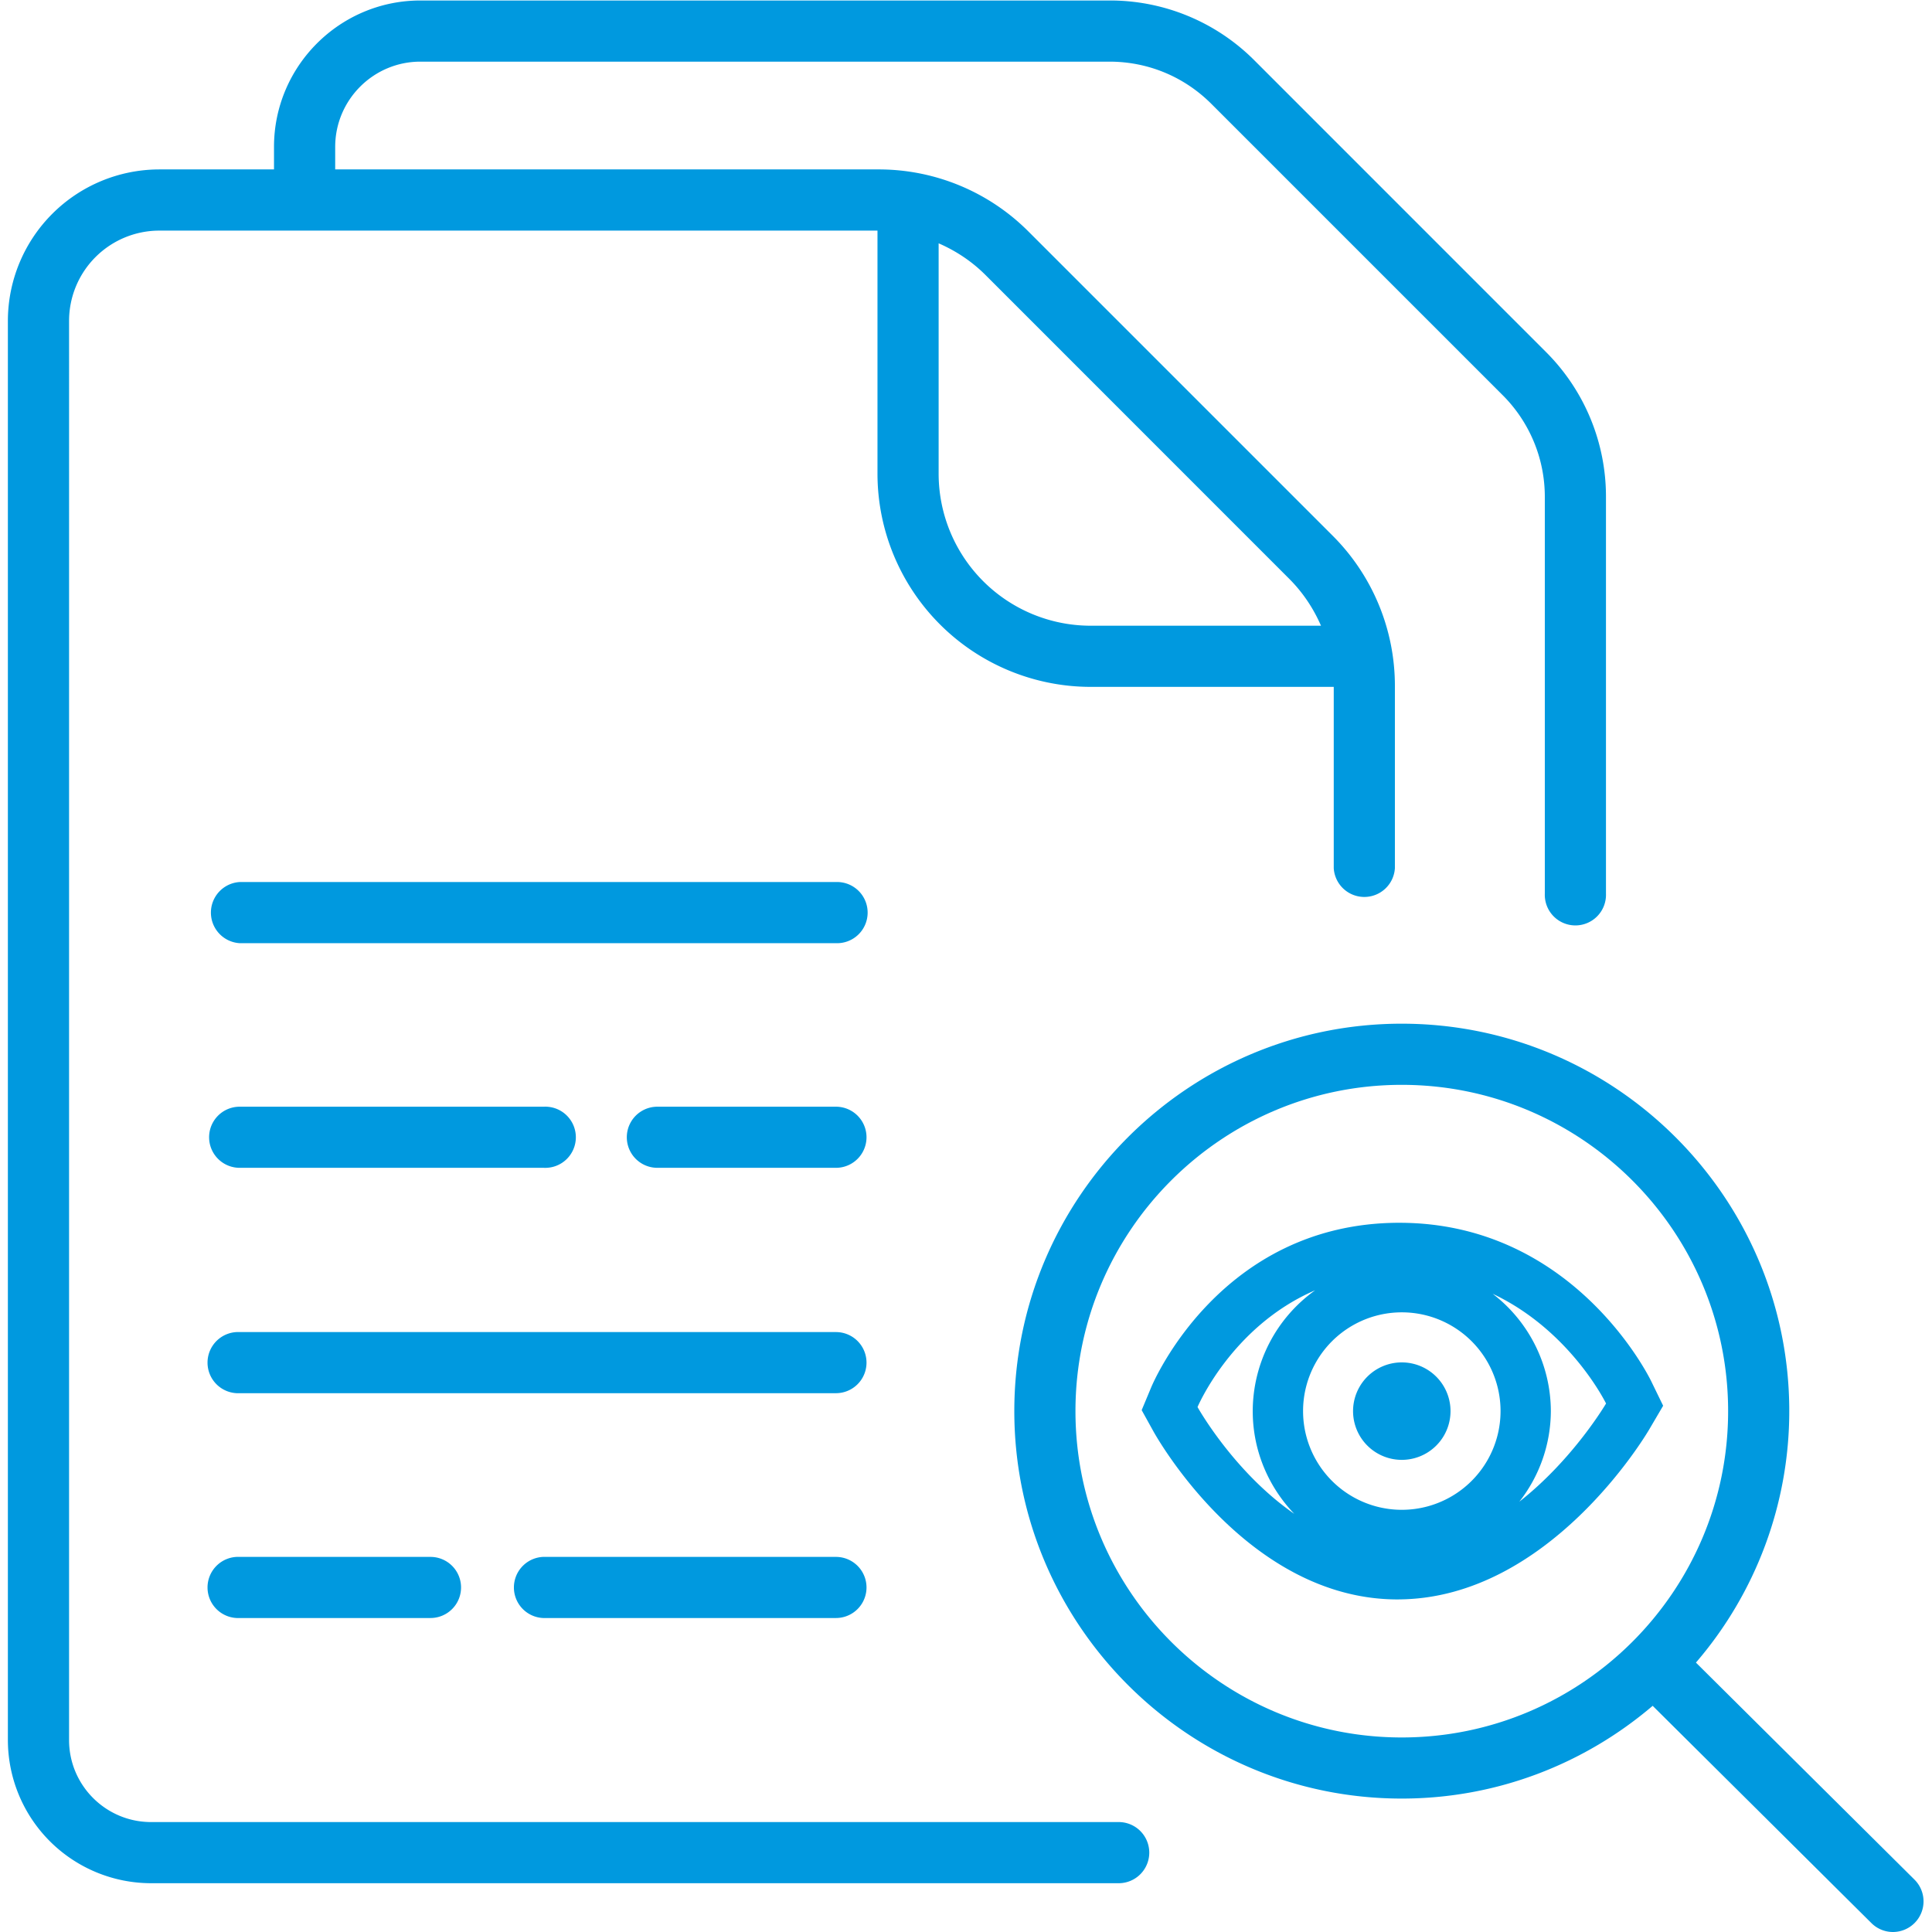 <svg width="66.667" height="66.667" xmlns="http://www.w3.org/2000/svg"><defs><clipPath clipPathUnits="userSpaceOnUse" id="a"><path d="M0 50h50V0H0Z"/></clipPath></defs><g clip-path="url(#a)" transform="matrix(1.333 0 0 -1.333 0 66.667)"><path d="M0 0a3.82 3.82 0 0 1 .816 2.345A3.837 3.837 0 0 1-.69 5.382c2.017-.951 2.935-2.84 2.935-2.84S1.4 1.1 0 0m-8.33 2.45s.879 2.09 3.045 3.023a3.85 3.85 0 0 1-1.616-3.128c0-1.033.413-1.966 1.075-2.659C-7.397.774-8.33 2.45-8.33 2.45m5.288-2.66a2.556 2.556 0 1 0 0 5.112 2.556 2.556 0 0 0 0-5.112m6.765 2.694-.305.627c-.081.168-2.047 4.109-6.523 4.109h-.057c-4.556-.035-6.3-4.095-6.371-4.268l-.243-.582.305-.551c.099-.177 2.453-4.349 6.319-4.349h.007l.054.001C.77-2.485 3.267 1.705 3.37 1.883Z" style="fill:#0099df;fill-opacity:1;fill-rule:nonzero;stroke:none" transform="translate(39.33 11.139)"/><path d="M0 0a1.261 1.261 0 1 1-.001-2.523A1.261 1.261 0 0 1 0 0" style="fill:#0099df;fill-opacity:1;fill-rule:nonzero;stroke:none" transform="translate(36.288 14.745)"/><path d="M0 0c0 4.657 3.789 8.446 8.446 8.446 4.658 0 8.449-3.789 8.449-8.446 0-4.658-3.791-8.448-8.449-8.448C3.789-8.448 0-4.658 0 0m21.722-12.131-5.66 5.621A9.979 9.979 0 0 1 18.478 0c0 5.53-4.5 10.029-10.032 10.029C2.916 10.029-1.583 5.53-1.583 0c0-5.531 4.499-10.03 10.029-10.03 2.478 0 4.744.907 6.496 2.401l5.664-5.626a.789.789 0 0 1 .558-.229.793.793 0 0 1 .558 1.353" style="fill:#0099df;fill-opacity:1;fill-rule:nonzero;stroke:none" transform="translate(27.84 13.484)"/><path d="M0 0c.354-.354.628-.768.822-1.214h-5.966a3.937 3.937 0 0 0-3.932 3.933v5.966c.447-.194.86-.467 1.215-.822zm-4.415-32.183h-25.049c-1.17 0-2.122.952-2.122 2.122V6.678a2.338 2.338 0 0 0 2.336 2.336h18.591V2.719a5.522 5.522 0 0 1 5.515-5.516h6.296v-4.694a.793.793 0 0 1 1.583 0v4.708A5.49 5.49 0 0 1 1.12 1.12l-7.862 7.862a5.473 5.473 0 0 1-3.898 1.616h-14.057v.583c0 1.217.989 2.207 2.206 2.207h17.837c.998 0 1.934-.389 2.639-1.094l7.536-7.536a3.716 3.716 0 0 0 1.095-2.644V-8.152a.792.792 0 1 1 1.583 0V2.114a5.287 5.287 0 0 1-1.558 3.763l-7.536 7.537a5.276 5.276 0 0 1-3.759 1.557h-17.837c-2.09 0-3.79-1.7-3.79-3.79v-.583h-2.969a3.924 3.924 0 0 1-3.92-3.92v-36.739a3.71 3.71 0 0 1 3.706-3.705h25.049a.791.791 0 1 1 0 1.583" style="fill:#0099df;fill-opacity:1;fill-rule:nonzero;stroke:none" transform="translate(33.374 35.029)"/><path d="M0 0h7.871a.792.792 0 1 1 0 1.582H0A.791.791 0 1 1 0 0" style="fill:#0099df;fill-opacity:1;fill-rule:nonzero;stroke:none" transform="translate(6.204 19.782)"/><path d="M0 0h-4.623a.79.79 0 1 1 0-1.582H0A.791.791 0 1 1 0 0" style="fill:#0099df;fill-opacity:1;fill-rule:nonzero;stroke:none" transform="translate(21.64 21.364)"/><path d="M0 0h-15.436a.792.792 0 1 1 0-1.582H0A.791.791 0 1 1 0 0" style="fill:#0099df;fill-opacity:1;fill-rule:nonzero;stroke:none" transform="translate(21.64 15.53)"/><path d="M0 0a.792.792 0 1 1 0-1.582h4.94A.79.79 0 1 1 4.94 0Z" style="fill:#0099df;fill-opacity:1;fill-rule:nonzero;stroke:none" transform="translate(6.204 9.71)"/><path d="M0 0h-7.505a.792.792 0 1 1 0-1.582H0A.791.791 0 1 1 0 0" style="fill:#0099df;fill-opacity:1;fill-rule:nonzero;stroke:none" transform="translate(21.64 9.71)"/><path d="M0 0h-15.436a.793.793 0 0 1 0-1.583H0A.792.792 0 1 1 0 0" style="fill:#0099df;fill-opacity:1;fill-rule:nonzero;stroke:none" transform="translate(21.64 27.18)"/></g></svg>